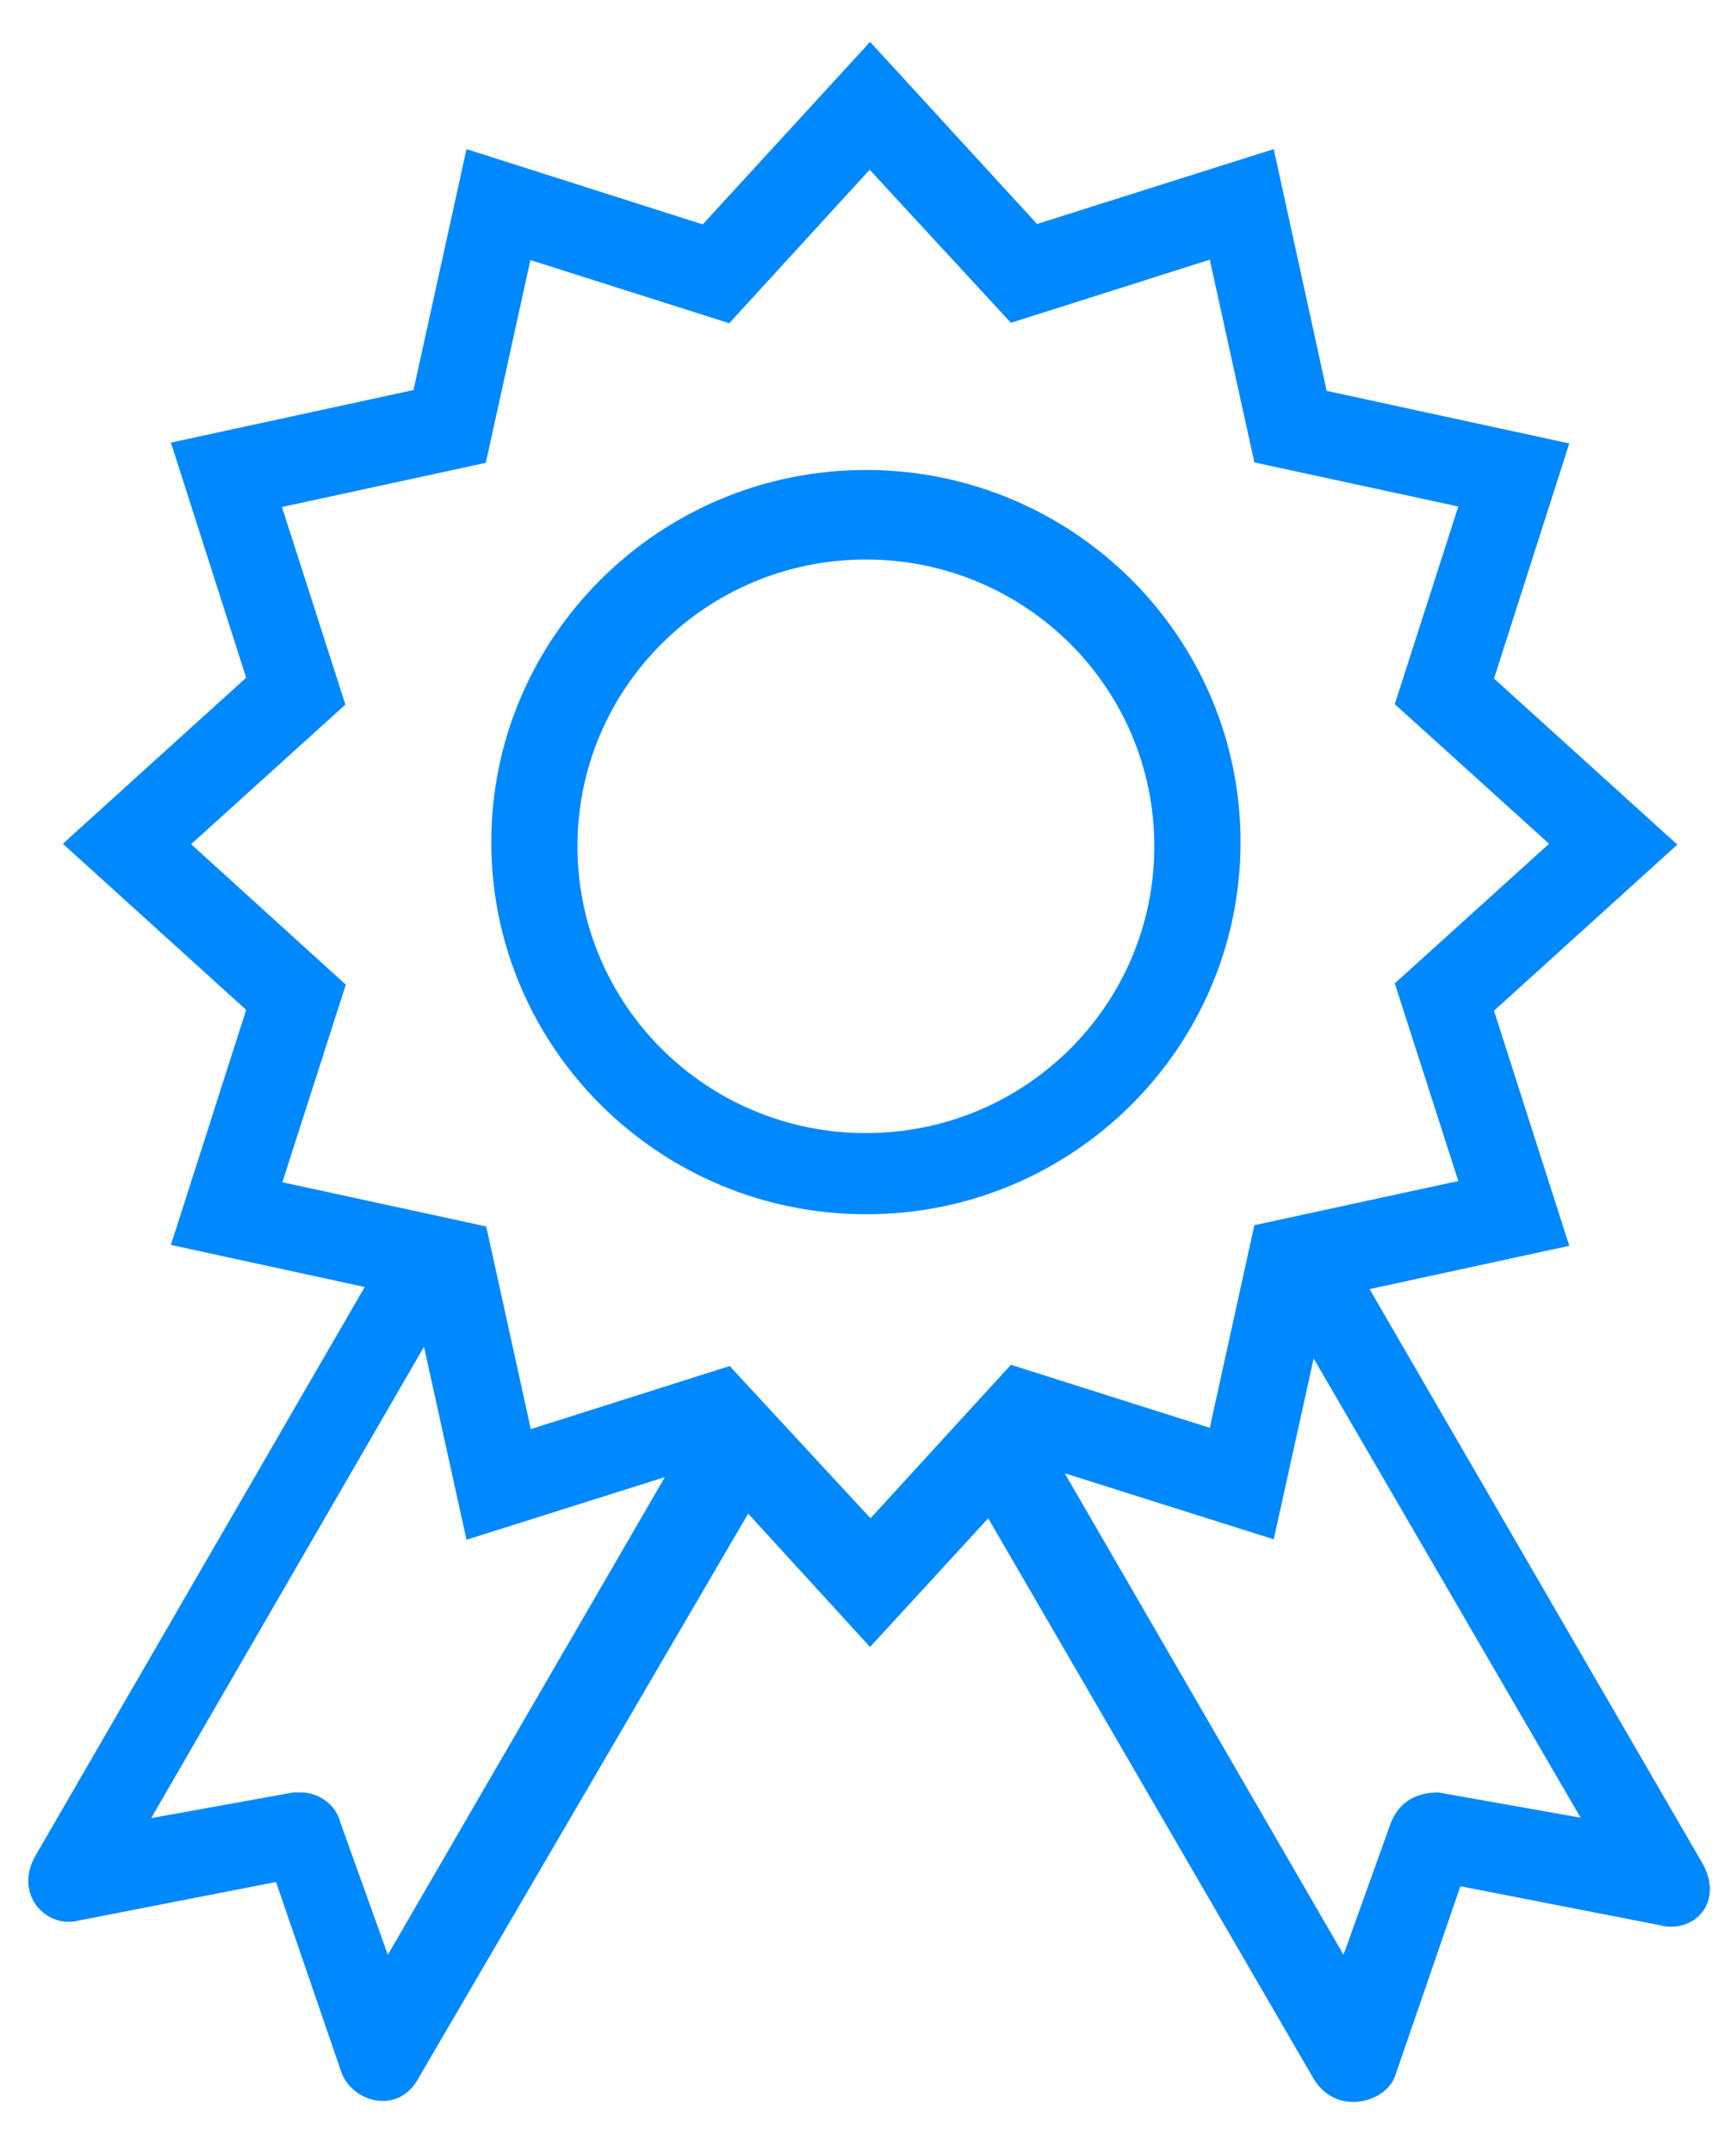 <svg width="25" height="31" viewBox="0 0 25 31" fill="none" xmlns="http://www.w3.org/2000/svg">
<path d="M17.865 12.125C17.865 9.17 15.449 6.767 12.47 6.767C9.497 6.767 7.075 9.17 7.075 12.125C7.075 15.08 9.491 17.483 12.47 17.483C15.443 17.489 17.865 15.086 17.865 12.125ZM12.47 16.315C10.175 16.315 8.316 14.468 8.316 12.185C8.316 9.903 10.175 8.056 12.47 8.056C14.765 8.056 16.623 9.903 16.623 12.185C16.623 14.468 14.765 16.315 12.47 16.315Z" fill="#0088FF"/>
<path d="M24.494 26.79L19.723 18.561L22.599 17.938L21.515 14.553L24.155 12.161L21.515 9.77L22.599 6.385L19.105 5.628L18.343 2.147L14.934 3.225L12.53 0.603L10.12 3.231L6.718 2.147L5.955 5.616L2.461 6.373L3.545 9.758L0.905 12.149L3.545 14.541L2.461 17.925L5.252 18.531L0.505 26.729C0.197 27.286 0.675 27.77 1.123 27.655L3.975 27.098L4.907 29.811C5.053 30.271 5.731 30.459 6.021 29.932L10.774 21.794L12.53 23.714L14.231 21.861L18.918 29.932C19.251 30.483 19.977 30.271 20.098 29.871L21.031 27.159L23.883 27.716C24.397 27.861 24.857 27.377 24.494 26.79ZM5.585 28.146L4.901 26.239C4.841 25.99 4.592 25.809 4.344 25.809C4.284 25.809 4.284 25.809 4.223 25.809L2.177 26.178L6.106 19.391L6.718 22.17L9.575 21.268L5.585 28.146ZM10.508 19.669L7.644 20.577L7.002 17.659L4.066 17.023L4.98 14.178L2.752 12.155L4.974 10.145L4.06 7.3L6.996 6.664L7.638 3.745L10.502 4.654L12.524 2.444L14.558 4.648L17.422 3.739L18.064 6.658L21.001 7.293L20.086 10.139L22.308 12.149L20.086 14.159L21.001 17.005L18.064 17.641L17.422 20.559L14.558 19.651L12.536 21.861L10.508 19.669ZM20.716 25.809C20.407 25.809 20.159 25.93 20.032 26.239L19.348 28.146L15.333 21.213L18.343 22.164L18.918 19.56L22.762 26.172L20.716 25.809Z" fill="#0088FF"/>
</svg>
